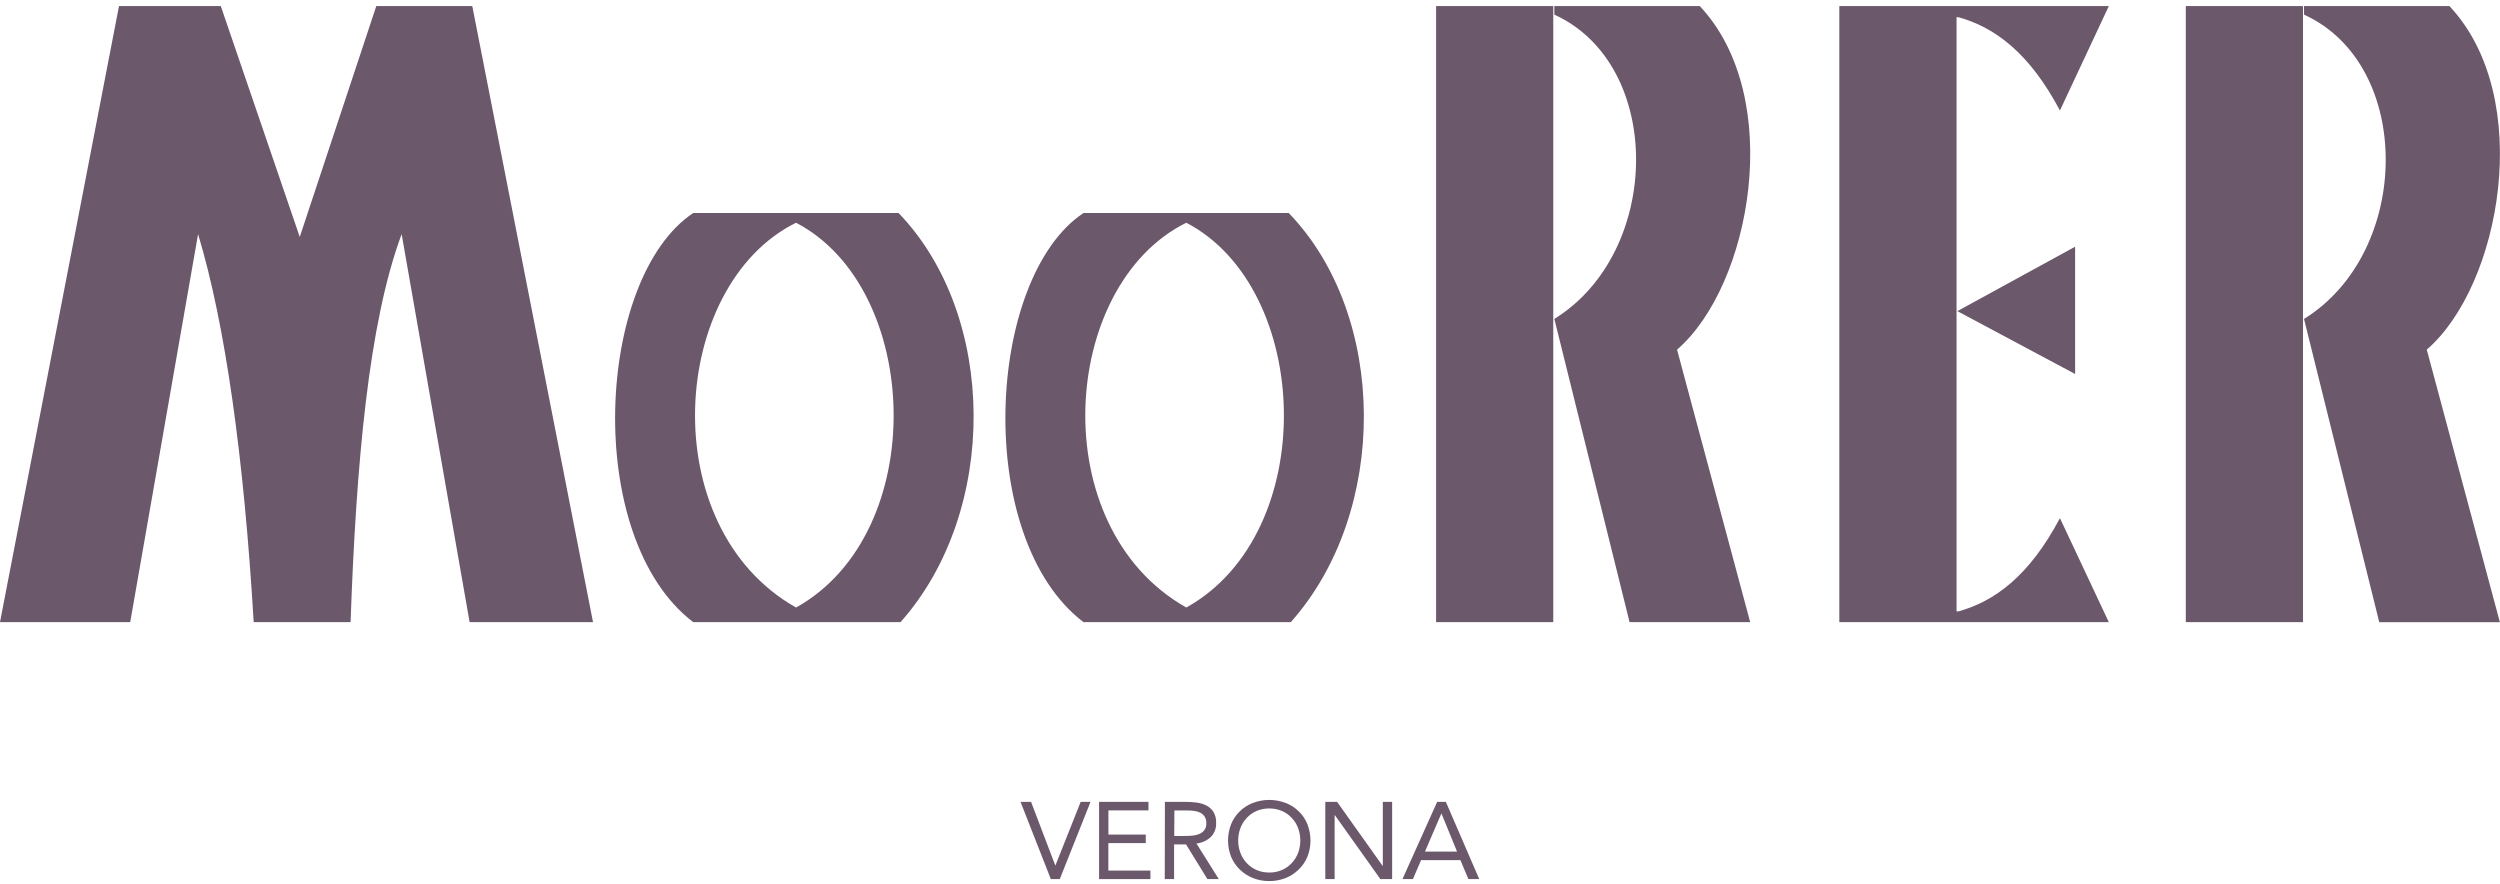 <svg width="82" height="29" viewBox="0 0 82 29" fill="none" xmlns="http://www.w3.org/2000/svg">
<path d="M79.598 11.468C82.029 9.37 83.157 3.194 80.342 0.2H75.572V0.48C79.176 2.12 79.114 8.27 75.572 10.461L78.04 20.409H81.996L79.598 11.468ZM26.111 7.306C30.239 9.456 30.515 17.475 26.111 19.927C21.422 17.281 21.971 9.345 26.111 7.306ZM22.738 20.406H29.537C32.76 16.787 32.729 10.363 29.473 6.987H22.738C19.538 9.117 19.111 17.643 22.738 20.406ZM38.911 7.306C43.04 9.456 43.316 17.475 38.911 19.927C34.222 17.281 34.772 9.345 38.911 7.306ZM35.538 20.406H42.338C45.561 16.787 45.529 10.363 42.271 6.987H35.538C32.339 9.117 31.913 17.643 35.538 20.406ZM8.314 20.406H11.499C11.683 15.209 12.089 10.593 13.174 7.679L15.403 20.406H19.451L15.491 0.2H12.342L9.832 7.772L7.242 0.2H3.903L0 20.406H4.271L6.497 7.679C7.395 10.654 8.002 15.033 8.321 20.406H8.314ZM75.538 0.2H71.694V20.406H75.538V0.2ZM67.566 16.995C66.552 18.907 65.412 19.727 64.239 20.053H64.175V0.565H64.239C65.412 0.891 66.552 1.712 67.566 3.624L69.169 0.2H60.33V20.406H69.169L67.566 16.995ZM50.982 10.458L53.45 20.406H57.406L55.007 11.468C57.439 9.37 58.566 3.194 55.753 0.2H50.982V0.48C54.589 2.12 54.526 8.27 50.982 10.461V10.458ZM68.064 12.267V8.092L64.202 10.205L68.064 12.267ZM50.947 0.2H47.104V20.406H50.947V0.2Z" fill="#6B586B"/>
<path d="M33.473 26.301H33.819L34.612 28.384H34.619L35.446 26.301H35.769L34.761 28.834H34.467L33.473 26.301Z" fill="#6B586B"/>
<path d="M36.05 26.301H37.67V26.581H36.356V27.374H37.581V27.654H36.354V28.555H37.734V28.834H36.05V26.301Z" fill="#6B586B"/>
<path d="M38.209 26.301H38.863C38.986 26.301 39.109 26.308 39.231 26.322C39.346 26.335 39.458 26.367 39.562 26.416C39.658 26.464 39.74 26.536 39.798 26.626C39.865 26.739 39.897 26.869 39.889 26.999C39.893 27.082 39.88 27.164 39.85 27.241C39.821 27.319 39.776 27.39 39.718 27.45C39.589 27.572 39.422 27.648 39.244 27.668L39.976 28.834H39.602L38.903 27.697H38.51V28.834H38.204L38.209 26.301ZM38.515 27.42H38.789C38.873 27.42 38.961 27.42 39.052 27.413C39.137 27.41 39.222 27.395 39.303 27.367C39.376 27.343 39.441 27.3 39.492 27.243C39.546 27.174 39.573 27.089 39.567 27.002C39.571 26.926 39.552 26.85 39.512 26.784C39.477 26.73 39.428 26.686 39.37 26.657C39.307 26.626 39.24 26.606 39.17 26.598C39.096 26.588 39.021 26.584 38.947 26.584H38.52L38.515 27.42Z" fill="#6B586B"/>
<path d="M41.632 28.899C41.446 28.901 41.262 28.866 41.091 28.798C40.931 28.734 40.785 28.639 40.663 28.518C40.541 28.399 40.444 28.256 40.379 28.099C40.246 27.757 40.246 27.379 40.379 27.037C40.442 26.879 40.538 26.735 40.661 26.615C40.783 26.494 40.929 26.4 41.091 26.338C41.438 26.204 41.825 26.204 42.172 26.338C42.334 26.4 42.48 26.494 42.602 26.615C42.725 26.735 42.821 26.879 42.884 27.037C43.017 27.379 43.017 27.757 42.884 28.099C42.819 28.256 42.722 28.399 42.599 28.518C42.478 28.639 42.333 28.734 42.172 28.798C42.001 28.866 41.817 28.901 41.632 28.899ZM41.632 28.619C41.773 28.621 41.914 28.593 42.044 28.538C42.167 28.485 42.277 28.408 42.367 28.311C42.459 28.214 42.53 28.101 42.577 27.977C42.675 27.713 42.675 27.423 42.577 27.159C42.53 27.035 42.459 26.922 42.367 26.825C42.277 26.728 42.167 26.651 42.044 26.598C41.913 26.544 41.773 26.517 41.632 26.517C41.49 26.517 41.349 26.544 41.219 26.598C41.096 26.651 40.986 26.728 40.895 26.825C40.804 26.922 40.733 27.035 40.686 27.159C40.588 27.423 40.588 27.713 40.686 27.977C40.733 28.101 40.804 28.214 40.895 28.311C40.986 28.408 41.096 28.485 41.219 28.538C41.349 28.593 41.49 28.621 41.632 28.619Z" fill="#6B586B"/>
<path d="M43.47 26.301H43.857L45.349 28.399H45.356V26.301H45.662V28.834H45.276L43.783 26.736H43.776V28.834H43.47V26.301Z" fill="#6B586B"/>
<path d="M47.139 26.301H47.424L48.519 28.834H48.163L47.901 28.212H46.611L46.345 28.834H46.001L47.139 26.301ZM47.282 26.687H47.275L46.739 27.932H47.791L47.282 26.687Z" fill="#6B586B"/>
</svg>
